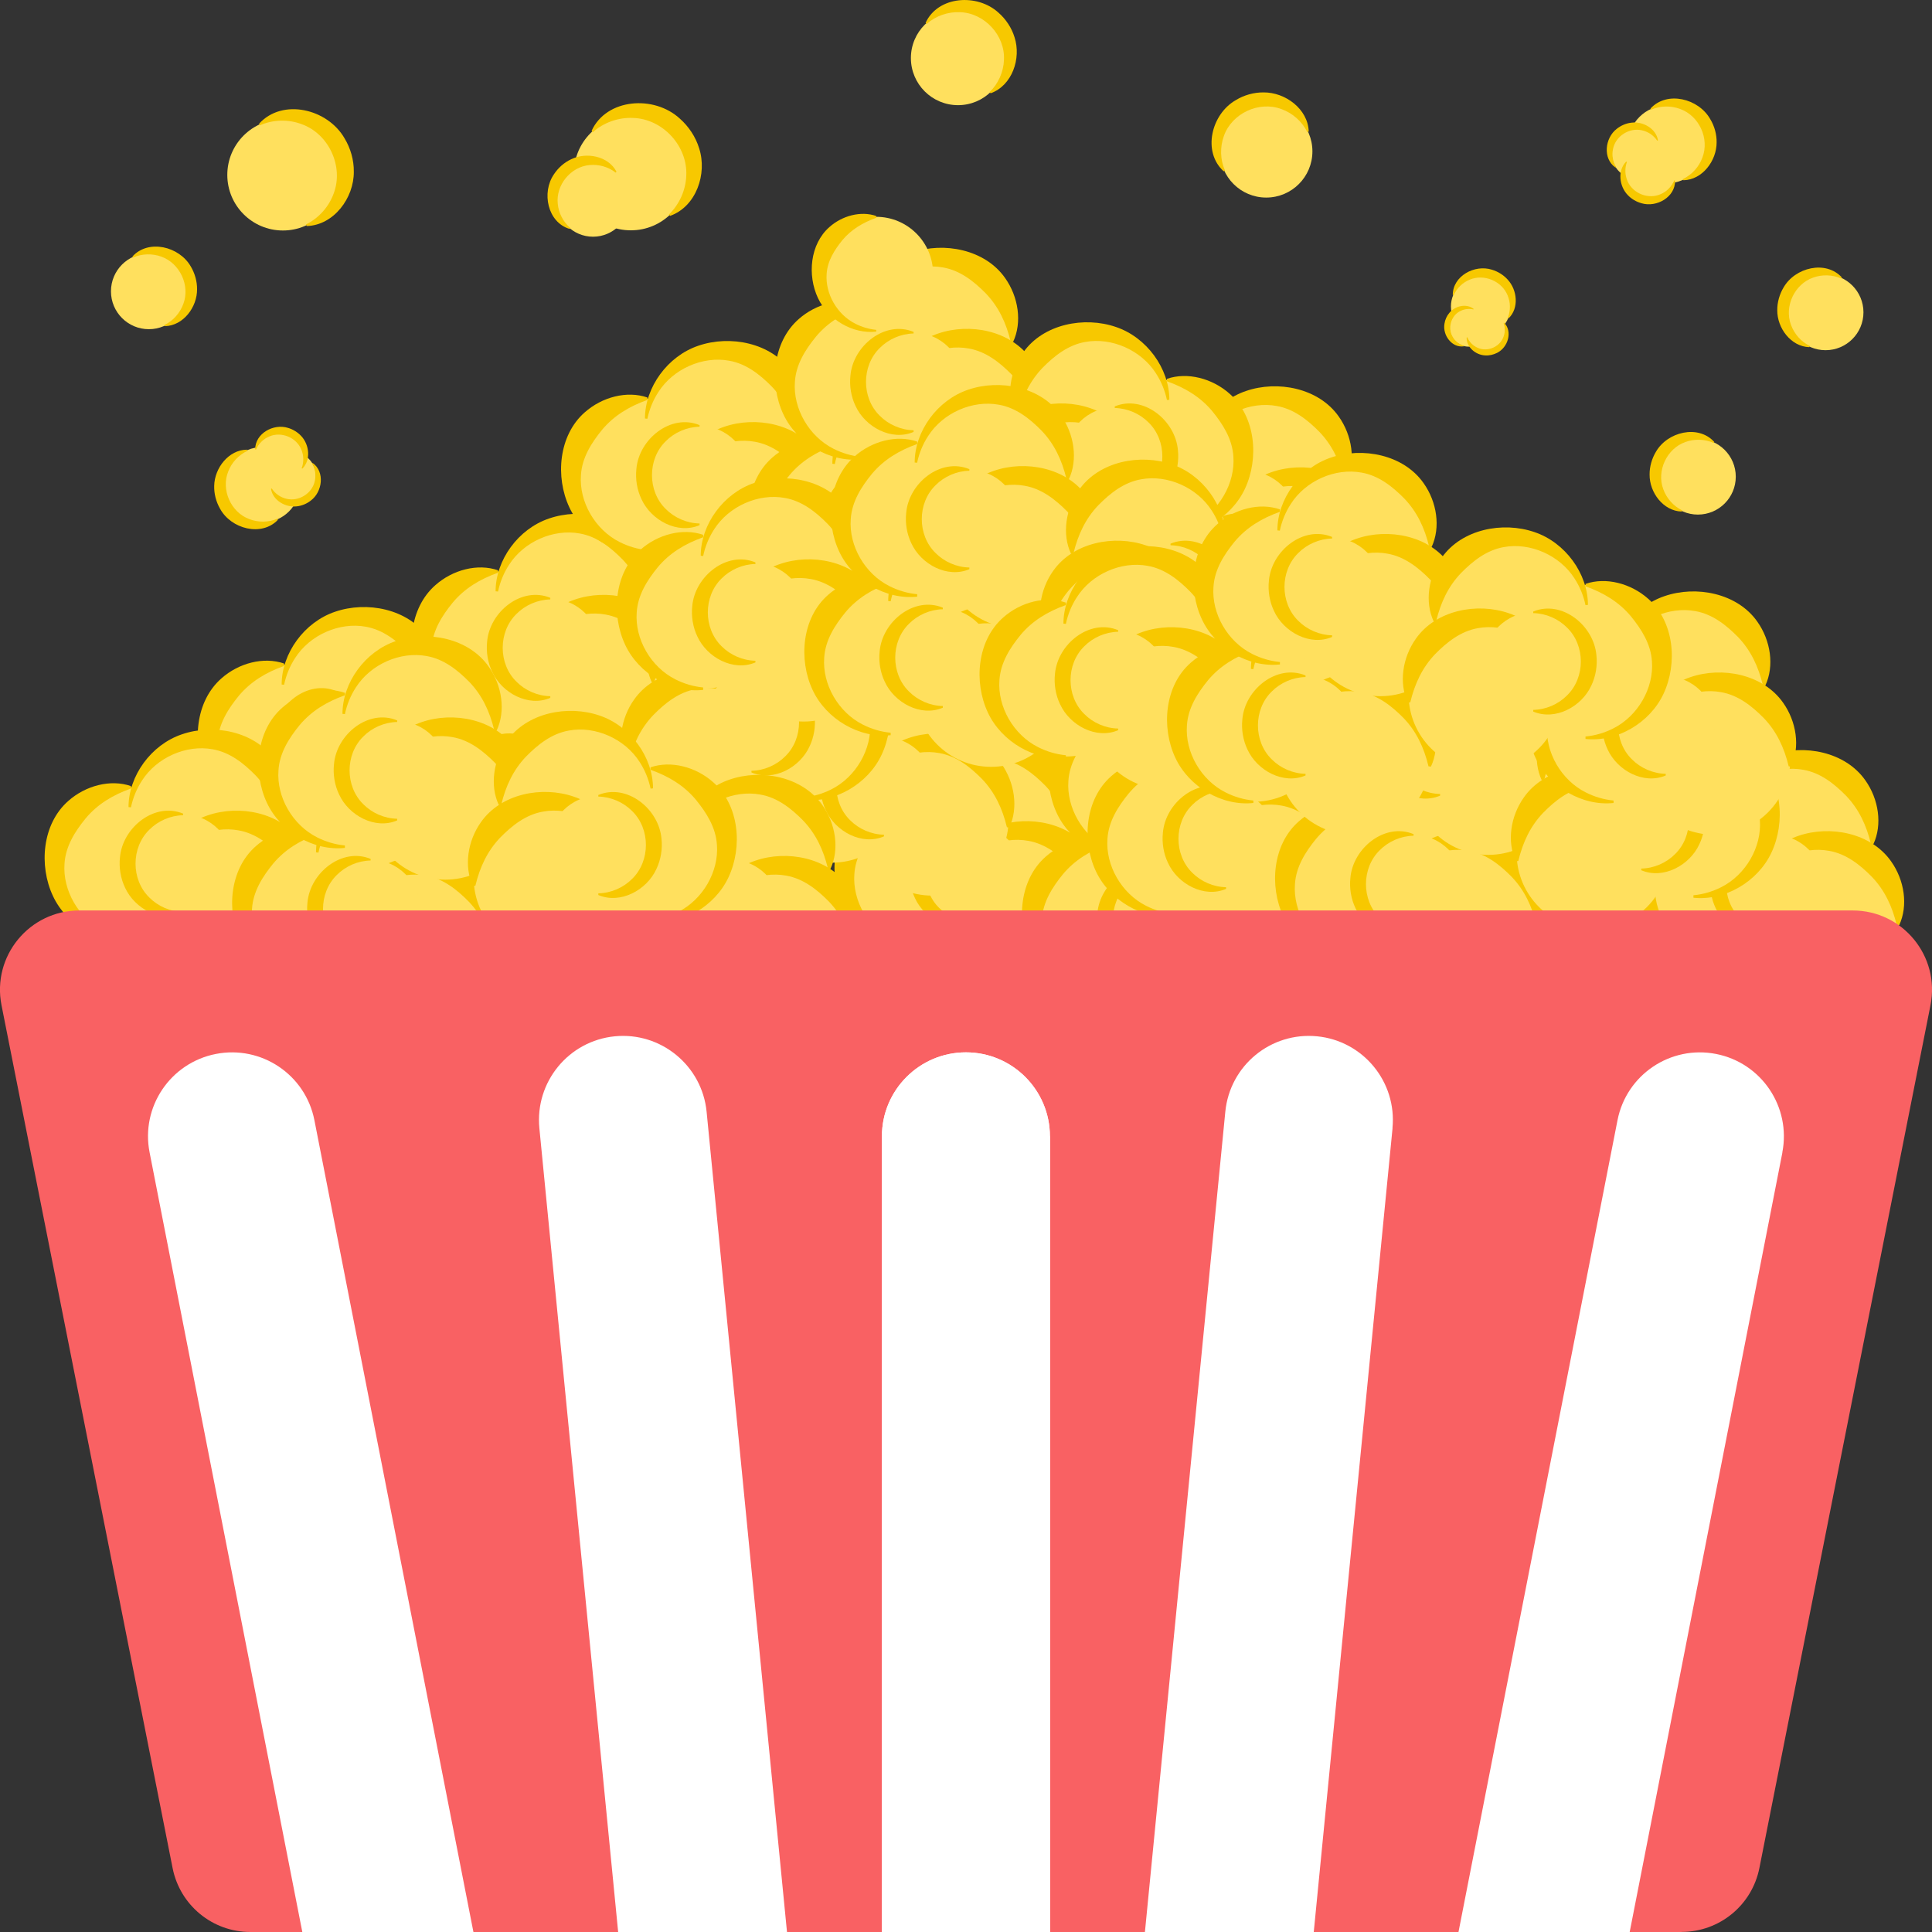 <?xml version="1.0" encoding="UTF-8"?><svg id="Camada_1" xmlns="http://www.w3.org/2000/svg" viewBox="0 0 230 230"><rect x="0" y="0" width="230" height="230" fill="#333333" stroke="none"/><defs><style>.cls-1{fill:#f96163;}.cls-2{fill:#f7c800;}.cls-3{fill:#ffe05e;}.cls-4{fill:#fff;}</style></defs><g><g><g><circle class="cls-3" cx="109.63" cy="104.05" r="9.09"/><path class="cls-2" d="M109.63,113.29c-3.72,.41-7.68-1.9-9.3-5.38-1.69-3.61-1.29-8.57,1.83-11.31,2.06-1.83,5.03-2.61,7.46-1.77v.29c-2.17,.77-3.98,1.87-5.39,3.55-1.27,1.56-2.39,3.31-2.52,5.39-.24,3.18,1.68,6.51,4.61,7.98,1.01,.51,2.13,.85,3.3,.96v.29h0Z"/></g><g><circle class="cls-3" cx="118.51" cy="98.32" r="9.09"/><path class="cls-2" d="M109.33,97.33c0-3.74,2.71-7.44,6.35-8.67,3.77-1.3,8.66-.37,11.05,3.03,1.6,2.25,2.05,5.28,.96,7.61l-.29-.03c-.54-2.24-1.44-4.15-2.96-5.74-1.41-1.43-3.04-2.73-5.09-3.09-3.14-.58-6.66,.97-8.42,3.73-.62,.95-1.07,2.03-1.31,3.18l-.29-.03h0Z"/></g><g><circle class="cls-3" cx="121.58" cy="107.97" r="9.09"/><path class="cls-2" d="M112.4,106.99c0-3.74,2.71-7.44,6.35-8.67,3.77-1.3,8.66-.37,11.05,3.03,1.6,2.25,2.05,5.28,.96,7.61l-.29-.03c-.54-2.24-1.44-4.15-2.96-5.74-1.41-1.43-3.04-2.73-5.09-3.09-3.14-.58-6.66,.97-8.42,3.73-.62,.95-1.07,2.03-1.31,3.18l-.29-.03h0Z"/></g><g><circle class="cls-3" cx="115.84" cy="104.07" r="5.86"/><path class="cls-2" d="M115.84,110.02c-2.62,1.12-5.76-.58-6.91-3.09-.53-1.1-.74-2.39-.61-3.6,.3-3.57,4.12-6.63,7.52-5.22,0,0,0,.19,0,.19-1.51,.03-2.98,.67-4.03,1.73-2.18,2.13-2.18,5.93,0,8.06,1.05,1.06,2.52,1.7,4.03,1.73v.19h0Z"/></g></g><g><g><circle class="cls-3" cx="131.95" cy="109.44" r="9.09"/><path class="cls-2" d="M131.95,118.68c-3.72,.41-7.68-1.9-9.3-5.38-1.69-3.61-1.29-8.57,1.83-11.31,2.06-1.83,5.03-2.61,7.46-1.77v.29c-2.17,.77-3.98,1.87-5.39,3.55-1.27,1.56-2.39,3.31-2.52,5.39-.24,3.18,1.68,6.51,4.61,7.98,1.01,.51,2.13,.85,3.3,.96v.29h0Z"/></g><g><circle class="cls-3" cx="140.83" cy="103.71" r="9.09"/><path class="cls-2" d="M131.65,102.72c0-3.74,2.71-7.44,6.35-8.67,3.77-1.3,8.66-.37,11.05,3.03,1.6,2.25,2.05,5.28,.96,7.61l-.29-.03c-.54-2.24-1.44-4.15-2.96-5.74-1.41-1.43-3.04-2.73-5.09-3.09-3.14-.58-6.66,.97-8.42,3.73-.62,.95-1.07,2.03-1.31,3.18l-.29-.03h0Z"/></g><g><circle class="cls-3" cx="143.9" cy="113.36" r="9.09"/><path class="cls-2" d="M134.72,112.38c0-3.74,2.71-7.44,6.35-8.67,3.77-1.3,8.66-.37,11.05,3.03,1.6,2.25,2.05,5.28,.96,7.61l-.29-.03c-.54-2.24-1.44-4.15-2.96-5.74-1.41-1.43-3.04-2.73-5.09-3.09-3.14-.58-6.66,.97-8.42,3.73-.62,.95-1.07,2.03-1.31,3.18l-.29-.03h0Z"/></g><g><circle class="cls-3" cx="138.16" cy="109.46" r="5.86"/><path class="cls-2" d="M138.16,115.41c-2.62,1.12-5.76-.58-6.91-3.09-.53-1.1-.74-2.39-.61-3.6,.3-3.57,4.12-6.63,7.52-5.22,0,0,0,.19,0,.19-1.51,.03-2.98,.67-4.03,1.73-2.18,2.13-2.18,5.93,0,8.06,1.05,1.06,2.52,1.7,4.03,1.73v.19h0Z"/></g></g><g><g><circle class="cls-3" cx="174.83" cy="109.44" r="9.09"/><path class="cls-2" d="M174.83,118.68c-3.72,.41-7.68-1.9-9.3-5.38-1.69-3.61-1.29-8.57,1.83-11.31,2.06-1.83,5.03-2.61,7.46-1.77v.29c-2.17,.77-3.98,1.87-5.39,3.55-1.27,1.56-2.39,3.31-2.52,5.39-.24,3.18,1.68,6.51,4.61,7.98,1.01,.51,2.13,.85,3.3,.96v.29h0Z"/></g><g><circle class="cls-3" cx="183.71" cy="103.71" r="9.09"/><path class="cls-2" d="M174.53,102.72c0-3.74,2.71-7.44,6.35-8.67,3.77-1.3,8.66-.37,11.05,3.03,1.6,2.25,2.05,5.28,.96,7.61l-.29-.03c-.54-2.24-1.44-4.15-2.96-5.74-1.41-1.43-3.04-2.73-5.09-3.09-3.14-.58-6.66,.97-8.42,3.73-.62,.95-1.07,2.03-1.31,3.18l-.29-.03h0Z"/></g><g><circle class="cls-3" cx="186.78" cy="113.36" r="9.09"/><path class="cls-2" d="M177.6,112.38c0-3.74,2.71-7.44,6.35-8.67,3.77-1.3,8.66-.37,11.05,3.03,1.6,2.25,2.05,5.28,.96,7.61l-.29-.03c-.54-2.24-1.44-4.15-2.96-5.74-1.41-1.43-3.04-2.73-5.09-3.09-3.14-.58-6.66,.97-8.42,3.73-.62,.95-1.07,2.03-1.31,3.18l-.29-.03h0Z"/></g><g><circle class="cls-3" cx="181.03" cy="109.46" r="5.86"/><path class="cls-2" d="M181.03,115.41c-2.62,1.12-5.76-.58-6.91-3.09-.53-1.1-.74-2.39-.61-3.6,.3-3.57,4.12-6.63,7.52-5.22,0,0,0,.19,0,.19-1.51,.03-2.98,.67-4.03,1.73-2.18,2.13-2.18,5.93,0,8.06,1.05,1.06,2.52,1.7,4.03,1.73v.19h0Z"/></g></g><g><g><circle class="cls-3" cx="135.11" cy="92.95" r="9.09"/><path class="cls-2" d="M135.11,102.19c-3.72,.41-7.68-1.9-9.3-5.38-1.69-3.61-1.29-8.57,1.83-11.31,2.06-1.83,5.03-2.61,7.46-1.77v.29c-2.17,.77-3.98,1.87-5.39,3.55-1.27,1.56-2.39,3.31-2.52,5.39-.24,3.18,1.68,6.51,4.61,7.98,1.01,.51,2.13,.85,3.3,.96v.29h0Z"/></g><g><circle class="cls-3" cx="143.98" cy="87.22" r="9.09"/><path class="cls-2" d="M134.81,86.23c0-3.74,2.71-7.44,6.35-8.67,3.77-1.3,8.66-.37,11.05,3.03,1.6,2.25,2.05,5.28,.96,7.61l-.29-.03c-.54-2.24-1.44-4.15-2.96-5.74-1.41-1.43-3.04-2.73-5.09-3.09-3.14-.58-6.66,.97-8.42,3.73-.62,.95-1.07,2.03-1.31,3.18l-.29-.03h0Z"/></g><g><circle class="cls-3" cx="147.06" cy="96.87" r="9.09"/><path class="cls-2" d="M137.88,95.89c0-3.74,2.71-7.44,6.35-8.67,3.77-1.3,8.66-.37,11.05,3.03,1.6,2.25,2.05,5.28,.96,7.61l-.29-.03c-.54-2.24-1.44-4.15-2.96-5.74-1.41-1.43-3.04-2.73-5.09-3.09-3.14-.58-6.66,.97-8.42,3.73-.62,.95-1.07,2.03-1.31,3.18l-.29-.03h0Z"/></g><g><circle class="cls-3" cx="141.31" cy="92.97" r="5.86"/><path class="cls-2" d="M141.31,98.92c-2.62,1.12-5.76-.58-6.91-3.09-.53-1.1-.74-2.39-.61-3.6,.3-3.57,4.12-6.63,7.52-5.22,0,0,0,.19,0,.19-1.51,.03-2.98,.67-4.03,1.73-2.18,2.13-2.18,5.93,0,8.06,1.05,1.06,2.52,1.7,4.03,1.73v.19h0Z"/></g></g><g><g><circle class="cls-3" cx="171.47" cy="101.83" r="9.09"/><path class="cls-2" d="M171.47,111.06c3.72,.41,7.68-1.9,9.3-5.38,1.69-3.61,1.29-8.57-1.83-11.31-2.06-1.83-5.03-2.61-7.46-1.77v.29c2.17,.77,3.98,1.87,5.39,3.55,1.27,1.56,2.39,3.31,2.52,5.39,.24,3.18-1.68,6.51-4.61,7.98-1.01,.51-2.13,.85-3.3,.96v.29h0Z"/></g><g><circle class="cls-3" cx="162.59" cy="96.1" r="9.09"/><path class="cls-2" d="M171.77,95.11c0-3.74-2.71-7.44-6.35-8.67-3.77-1.3-8.66-.37-11.05,3.03-1.6,2.25-2.05,5.28-.96,7.61l.29-.03c.54-2.24,1.44-4.15,2.96-5.74,1.41-1.43,3.04-2.73,5.09-3.09,3.14-.58,6.66,.97,8.42,3.73,.62,.95,1.07,2.03,1.31,3.18l.29-.03h0Z"/></g><g><circle class="cls-3" cx="159.52" cy="105.75" r="9.09"/><path class="cls-2" d="M168.7,104.76c0-3.74-2.71-7.44-6.35-8.67-3.77-1.3-8.66-.37-11.05,3.03-1.6,2.25-2.05,5.28-.96,7.61l.29-.03c.54-2.24,1.44-4.15,2.96-5.74,1.41-1.43,3.04-2.73,5.09-3.09,3.14-.58,6.66,.97,8.42,3.73,.62,.95,1.07,2.03,1.31,3.18l.29-.03h0Z"/></g><g><circle class="cls-3" cx="165.26" cy="101.84" r="5.86"/><path class="cls-2" d="M165.26,107.79c2.62,1.12,5.76-.58,6.91-3.09,.53-1.1,.74-2.39,.61-3.6-.3-3.57-4.12-6.63-7.52-5.22,0,0,0,.19,0,.19,1.51,.03,2.98,.67,4.03,1.73,2.18,2.13,2.18,5.93,0,8.06-1.05,1.06-2.52,1.7-4.03,1.73v.19h0Z"/></g></g></g><g><g><g><circle class="cls-3" cx="33.83" cy="88.22" r="9.09"/><path class="cls-2" d="M33.83,97.45c-3.72,.41-7.68-1.9-9.3-5.38-1.69-3.61-1.29-8.57,1.83-11.31,2.06-1.83,5.03-2.61,7.46-1.77v.29c-2.17,.77-3.98,1.87-5.39,3.55-1.27,1.56-2.39,3.31-2.52,5.39-.24,3.18,1.68,6.51,4.61,7.98,1.01,.51,2.13,.85,3.3,.96v.29h0Z"/></g><g><circle class="cls-3" cx="42.71" cy="82.48" r="9.09"/><path class="cls-2" d="M33.53,81.5c0-3.74,2.71-7.44,6.35-8.67,3.77-1.3,8.66-.37,11.05,3.03,1.6,2.25,2.05,5.28,.96,7.61l-.29-.03c-.54-2.24-1.44-4.15-2.96-5.74-1.41-1.43-3.04-2.73-5.09-3.09-3.14-.58-6.66,.97-8.42,3.73-.62,.95-1.07,2.03-1.31,3.18l-.29-.03h0Z"/></g><g><circle class="cls-3" cx="45.78" cy="92.14" r="9.09"/><path class="cls-2" d="M36.6,91.15c0-3.74,2.71-7.44,6.35-8.67,3.77-1.3,8.66-.37,11.05,3.03,1.6,2.25,2.05,5.28,.96,7.61l-.29-.03c-.54-2.24-1.44-4.15-2.96-5.74-1.41-1.43-3.04-2.73-5.09-3.09-3.14-.58-6.66,.97-8.42,3.73-.62,.95-1.07,2.03-1.31,3.18l-.29-.03h0Z"/></g><g><circle class="cls-3" cx="40.03" cy="88.23" r="5.86"/><path class="cls-2" d="M40.03,94.18c-2.62,1.12-5.76-.58-6.91-3.09-.53-1.1-.74-2.39-.61-3.6,.3-3.57,4.12-6.63,7.52-5.22,0,0,0,.19,0,.19-1.51,.03-2.98,.67-4.03,1.73-2.18,2.13-2.18,5.93,0,8.06,1.05,1.06,2.52,1.7,4.03,1.73v.19h0Z"/></g></g><g><g><circle class="cls-3" cx="56.15" cy="93.61" r="9.09"/><path class="cls-2" d="M56.15,102.84c-3.72,.41-7.68-1.9-9.3-5.38-1.69-3.61-1.29-8.57,1.83-11.31,2.06-1.83,5.03-2.61,7.46-1.77v.29c-2.17,.77-3.98,1.87-5.39,3.55-1.27,1.56-2.39,3.31-2.52,5.39-.24,3.18,1.68,6.51,4.61,7.98,1.01,.51,2.13,.85,3.3,.96v.29h0Z"/></g><g><circle class="cls-3" cx="65.02" cy="87.87" r="9.09"/><path class="cls-2" d="M55.84,86.89c0-3.74,2.71-7.44,6.35-8.67,3.77-1.3,8.66-.37,11.05,3.03,1.6,2.25,2.05,5.28,.96,7.61l-.29-.03c-.54-2.24-1.44-4.15-2.96-5.74-1.41-1.43-3.04-2.73-5.09-3.09-3.14-.58-6.66,.97-8.42,3.73-.62,.95-1.07,2.03-1.31,3.18l-.29-.03h0Z"/></g><g><circle class="cls-3" cx="68.1" cy="97.53" r="9.09"/><path class="cls-2" d="M58.92,96.54c0-3.74,2.71-7.44,6.35-8.67,3.77-1.3,8.66-.37,11.05,3.03,1.6,2.25,2.05,5.28,.96,7.61l-.29-.03c-.54-2.24-1.44-4.15-2.96-5.74-1.41-1.43-3.04-2.73-5.09-3.09-3.14-.58-6.66,.97-8.42,3.73-.62,.95-1.07,2.03-1.31,3.18l-.29-.03h0Z"/></g><g><circle class="cls-3" cx="62.35" cy="93.62" r="5.86"/><path class="cls-2" d="M62.35,99.57c-2.62,1.12-5.76-.58-6.91-3.09-.53-1.1-.74-2.39-.61-3.6,.3-3.57,4.12-6.63,7.52-5.22,0,0,0,.19,0,.19-1.51,.03-2.98,.67-4.03,1.73-2.18,2.13-2.18,5.93,0,8.06,1.05,1.06,2.52,1.7,4.03,1.73v.19h0Z"/></g></g><g><g><circle class="cls-3" cx="99.02" cy="93.61" r="9.09"/><path class="cls-2" d="M99.02,102.84c-3.72,.41-7.68-1.9-9.3-5.38-1.69-3.61-1.29-8.57,1.83-11.31,2.06-1.83,5.03-2.61,7.46-1.77v.29c-2.17,.77-3.98,1.87-5.39,3.55-1.27,1.56-2.39,3.31-2.52,5.39-.24,3.18,1.68,6.51,4.61,7.98,1.01,.51,2.13,.85,3.3,.96v.29h0Z"/></g><g><circle class="cls-3" cx="107.9" cy="87.87" r="9.09"/><path class="cls-2" d="M98.72,86.89c0-3.74,2.71-7.44,6.35-8.67,3.77-1.3,8.66-.37,11.05,3.03,1.6,2.25,2.05,5.28,.96,7.61l-.29-.03c-.54-2.24-1.44-4.15-2.96-5.74-1.41-1.43-3.04-2.73-5.09-3.09-3.14-.58-6.66,.97-8.42,3.73-.62,.95-1.07,2.03-1.31,3.18l-.29-.03h0Z"/></g><g><circle class="cls-3" cx="110.98" cy="97.53" r="9.09"/><path class="cls-2" d="M101.8,96.54c0-3.74,2.71-7.44,6.35-8.67,3.77-1.3,8.66-.37,11.05,3.03,1.6,2.25,2.05,5.28,.96,7.61l-.29-.03c-.54-2.24-1.44-4.15-2.96-5.74-1.41-1.43-3.04-2.73-5.09-3.09-3.14-.58-6.66,.97-8.42,3.73-.62,.95-1.07,2.03-1.31,3.18l-.29-.03h0Z"/></g><g><circle class="cls-3" cx="105.23" cy="93.62" r="5.86"/><path class="cls-2" d="M105.23,99.57c-2.62,1.12-5.76-.58-6.91-3.09-.53-1.1-.74-2.39-.61-3.6,.3-3.57,4.12-6.63,7.52-5.22,0,0,0,.19,0,.19-1.51,.03-2.98,.67-4.03,1.73-2.18,2.13-2.18,5.93,0,8.06,1.05,1.06,2.52,1.7,4.03,1.73v.19h0Z"/></g></g><g><g><circle class="cls-3" cx="59.3" cy="77.12" r="9.09"/><path class="cls-2" d="M59.3,86.35c-3.72,.41-7.68-1.9-9.3-5.38-1.69-3.61-1.29-8.57,1.83-11.31,2.06-1.83,5.03-2.61,7.46-1.77v.29c-2.17,.77-3.98,1.87-5.39,3.55-1.27,1.56-2.39,3.31-2.52,5.39-.24,3.18,1.68,6.51,4.61,7.98,1.01,.51,2.13,.85,3.3,.96v.29h0Z"/></g><g><circle class="cls-3" cx="68.18" cy="71.38" r="9.09"/><path class="cls-2" d="M59,70.4c0-3.74,2.71-7.44,6.35-8.67,3.77-1.3,8.66-.37,11.05,3.03,1.6,2.25,2.05,5.28,.96,7.61l-.29-.03c-.54-2.24-1.44-4.15-2.96-5.74-1.41-1.43-3.04-2.73-5.09-3.09-3.14-.58-6.66,.97-8.42,3.73-.62,.95-1.07,2.03-1.31,3.18l-.29-.03h0Z"/></g><g><circle class="cls-3" cx="71.25" cy="81.04" r="9.09"/><path class="cls-2" d="M62.07,80.05c0-3.74,2.71-7.44,6.35-8.67,3.77-1.3,8.66-.37,11.05,3.03,1.6,2.25,2.05,5.28,.96,7.61l-.29-.03c-.54-2.24-1.44-4.15-2.96-5.74-1.41-1.43-3.04-2.73-5.09-3.09-3.14-.58-6.66,.97-8.42,3.73-.62,.95-1.07,2.03-1.31,3.18l-.29-.03h0Z"/></g><g><circle class="cls-3" cx="65.51" cy="77.13" r="5.86"/><path class="cls-2" d="M65.51,83.08c-2.62,1.12-5.76-.58-6.91-3.09-.53-1.1-.74-2.39-.61-3.6,.3-3.57,4.12-6.63,7.52-5.22,0,0,0,.19,0,.19-1.51,.03-2.98,.67-4.03,1.73-2.18,2.13-2.18,5.93,0,8.06,1.05,1.06,2.52,1.7,4.03,1.73v.19h0Z"/></g></g><g><g><circle class="cls-3" cx="95.66" cy="85.99" r="9.09"/><path class="cls-2" d="M95.66,95.22c3.72,.41,7.68-1.9,9.3-5.38,1.69-3.61,1.29-8.57-1.83-11.31-2.06-1.83-5.03-2.61-7.46-1.77v.29c2.17,.77,3.98,1.87,5.39,3.55,1.27,1.56,2.39,3.31,2.52,5.39,.24,3.18-1.68,6.51-4.61,7.98-1.01,.51-2.13,.85-3.3,.96v.29h0Z"/></g><g><circle class="cls-3" cx="86.78" cy="80.26" r="9.09"/><path class="cls-2" d="M95.96,79.27c0-3.74-2.71-7.44-6.35-8.67-3.77-1.3-8.66-.37-11.05,3.03-1.6,2.25-2.05,5.28-.96,7.61l.29-.03c.54-2.24,1.44-4.15,2.96-5.74,1.41-1.43,3.04-2.73,5.09-3.09,3.14-.58,6.66,.97,8.42,3.73,.62,.95,1.07,2.03,1.31,3.18l.29-.03h0Z"/></g><g><circle class="cls-3" cx="83.71" cy="89.91" r="9.09"/><path class="cls-2" d="M92.89,88.92c0-3.74-2.71-7.44-6.35-8.67-3.77-1.3-8.66-.37-11.05,3.03-1.6,2.25-2.05,5.28-.96,7.61l.29-.03c.54-2.24,1.44-4.15,2.96-5.74,1.41-1.43,3.04-2.73,5.09-3.09,3.14-.58,6.66,.97,8.42,3.73,.62,.95,1.07,2.03,1.31,3.18l.29-.03h0Z"/></g><g><circle class="cls-3" cx="89.46" cy="86" r="5.86"/><path class="cls-2" d="M89.46,91.96c2.62,1.12,5.76-.58,6.91-3.09,.53-1.1,.74-2.39,.61-3.6-.3-3.57-4.12-6.63-7.52-5.22,0,0,0,.19,0,.19,1.51,.03,2.98,.67,4.03,1.73,2.18,2.13,2.18,5.93,0,8.06-1.05,1.06-2.52,1.7-4.03,1.73v.19h0Z"/></g></g></g><g><g><g><circle class="cls-3" cx="15.6" cy="102.81" r="9.09"/><path class="cls-2" d="M15.6,112.04c-3.72,.41-7.68-1.9-9.3-5.38-1.69-3.61-1.29-8.57,1.83-11.31,2.06-1.83,5.03-2.61,7.46-1.77v.29c-2.17,.77-3.98,1.87-5.39,3.55-1.27,1.56-2.39,3.31-2.52,5.39-.24,3.18,1.68,6.51,4.61,7.98,1.01,.51,2.13,.85,3.3,.96v.29h0Z"/></g><g><circle class="cls-3" cx="24.48" cy="97.07" r="9.09"/><path class="cls-2" d="M15.3,96.09c0-3.74,2.71-7.44,6.35-8.67,3.77-1.3,8.66-.37,11.05,3.03,1.6,2.25,2.05,5.28,.96,7.61l-.29-.03c-.54-2.24-1.44-4.15-2.96-5.74-1.41-1.43-3.04-2.73-5.09-3.09-3.14-.58-6.66,.97-8.42,3.73-.62,.95-1.07,2.03-1.31,3.18l-.29-.03h0Z"/></g><g><circle class="cls-3" cx="27.55" cy="106.73" r="9.09"/><path class="cls-2" d="M18.37,105.74c0-3.74,2.71-7.44,6.35-8.67,3.77-1.3,8.66-.37,11.05,3.03,1.6,2.25,2.05,5.28,.96,7.61l-.29-.03c-.54-2.24-1.44-4.15-2.96-5.74-1.41-1.43-3.04-2.73-5.09-3.09-3.14-.58-6.66,.97-8.42,3.73-.62,.95-1.07,2.03-1.31,3.18l-.29-.03h0Z"/></g><g><circle class="cls-3" cx="21.8" cy="102.82" r="5.86"/><path class="cls-2" d="M21.8,108.77c-2.62,1.12-5.76-.58-6.91-3.09-.53-1.1-.74-2.39-.61-3.6,.3-3.57,4.12-6.63,7.52-5.22,0,0,0,.19,0,.19-1.51,.03-2.98,.67-4.03,1.73-2.18,2.13-2.18,5.93,0,8.06,1.05,1.06,2.52,1.7,4.03,1.73v.19h0Z"/></g></g><g><g><circle class="cls-3" cx="37.92" cy="108.2" r="9.09"/><path class="cls-2" d="M37.92,117.43c-3.72,.41-7.68-1.9-9.3-5.38-1.69-3.61-1.29-8.57,1.83-11.31,2.06-1.83,5.03-2.61,7.46-1.77v.29c-2.17,.77-3.98,1.87-5.39,3.55-1.27,1.56-2.39,3.31-2.52,5.39-.24,3.18,1.68,6.51,4.61,7.98,1.01,.51,2.13,.85,3.3,.96v.29h0Z"/></g><g><circle class="cls-3" cx="46.8" cy="102.46" r="9.09"/><path class="cls-2" d="M37.62,101.48c0-3.74,2.71-7.44,6.35-8.67,3.77-1.3,8.66-.37,11.05,3.03,1.6,2.25,2.05,5.28,.96,7.61l-.29-.03c-.54-2.24-1.44-4.15-2.96-5.74-1.41-1.43-3.04-2.73-5.09-3.09-3.14-.58-6.66,.97-8.42,3.73-.62,.95-1.07,2.03-1.31,3.18l-.29-.03h0Z"/></g><g><circle class="cls-3" cx="49.87" cy="112.12" r="9.09"/><path class="cls-2" d="M40.69,111.13c0-3.74,2.71-7.44,6.35-8.67,3.77-1.3,8.66-.37,11.05,3.03,1.6,2.25,2.05,5.28,.96,7.61l-.29-.03c-.54-2.24-1.44-4.15-2.96-5.74-1.41-1.43-3.04-2.73-5.09-3.09-3.14-.58-6.66,.97-8.42,3.73-.62,.95-1.07,2.03-1.31,3.18l-.29-.03h0Z"/></g><g><circle class="cls-3" cx="44.12" cy="108.21" r="5.86"/><path class="cls-2" d="M44.12,114.16c-2.62,1.12-5.76-.58-6.91-3.09-.53-1.1-.74-2.39-.61-3.6,.3-3.57,4.12-6.63,7.52-5.22,0,0,0,.19,0,.19-1.51,.03-2.98,.67-4.03,1.73-2.18,2.13-2.18,5.93,0,8.06,1.05,1.06,2.52,1.7,4.03,1.73v.19h0Z"/></g></g><g><g><circle class="cls-3" cx="80.8" cy="108.2" r="9.09"/><path class="cls-2" d="M80.8,117.43c-3.72,.41-7.68-1.9-9.3-5.38-1.69-3.61-1.29-8.57,1.83-11.31,2.06-1.83,5.03-2.61,7.46-1.77v.29c-2.17,.77-3.98,1.87-5.39,3.55-1.27,1.56-2.39,3.31-2.52,5.39-.24,3.18,1.68,6.51,4.61,7.98,1.01,.51,2.13,.85,3.3,.96v.29h0Z"/></g><g><circle class="cls-3" cx="89.68" cy="102.46" r="9.09"/><path class="cls-2" d="M80.5,101.48c0-3.74,2.71-7.44,6.35-8.67,3.77-1.3,8.66-.37,11.05,3.03,1.6,2.25,2.05,5.28,.96,7.61l-.29-.03c-.54-2.24-1.44-4.15-2.96-5.74-1.41-1.43-3.04-2.73-5.09-3.09-3.14-.58-6.66,.97-8.42,3.73-.62,.95-1.07,2.03-1.31,3.18l-.29-.03h0Z"/></g><g><circle class="cls-3" cx="92.75" cy="112.12" r="9.09"/><path class="cls-2" d="M83.57,111.13c0-3.74,2.71-7.44,6.35-8.67,3.77-1.3,8.66-.37,11.05,3.03,1.6,2.25,2.05,5.28,.96,7.61l-.29-.03c-.54-2.24-1.44-4.15-2.96-5.74-1.41-1.43-3.04-2.73-5.09-3.09-3.14-.58-6.66,.97-8.42,3.73-.62,.95-1.07,2.03-1.31,3.18l-.29-.03h0Z"/></g><g><circle class="cls-3" cx="87" cy="108.21" r="5.86"/><path class="cls-2" d="M87,114.16c-2.62,1.12-5.76-.58-6.91-3.09-.53-1.1-.74-2.39-.61-3.6,.3-3.57,4.12-6.63,7.52-5.22,0,0,0,.19,0,.19-1.51,.03-2.98,.67-4.03,1.73-2.18,2.13-2.18,5.93,0,8.06,1.05,1.06,2.52,1.7,4.03,1.73v.19h0Z"/></g></g><g><g><circle class="cls-3" cx="41.07" cy="91.71" r="9.09"/><path class="cls-2" d="M41.07,100.94c-3.72,.41-7.68-1.9-9.3-5.38-1.69-3.61-1.29-8.57,1.83-11.31,2.06-1.83,5.03-2.61,7.46-1.77v.29c-2.17,.77-3.98,1.87-5.39,3.55-1.27,1.56-2.39,3.31-2.52,5.39-.24,3.18,1.68,6.51,4.61,7.98,1.01,.51,2.13,.85,3.3,.96v.29h0Z"/></g><g><circle class="cls-3" cx="49.95" cy="85.97" r="9.09"/><path class="cls-2" d="M40.77,84.99c0-3.74,2.71-7.44,6.35-8.67,3.77-1.3,8.66-.37,11.05,3.03,1.6,2.25,2.05,5.28,.96,7.61l-.29-.03c-.54-2.24-1.44-4.15-2.96-5.74-1.41-1.43-3.04-2.73-5.09-3.09-3.14-.58-6.66,.97-8.42,3.73-.62,.95-1.07,2.03-1.31,3.18l-.29-.03h0Z"/></g><g><circle class="cls-3" cx="53.02" cy="95.63" r="9.09"/><path class="cls-2" d="M43.84,94.64c0-3.74,2.71-7.44,6.35-8.67,3.77-1.3,8.66-.37,11.05,3.03,1.6,2.25,2.05,5.28,.96,7.61l-.29-.03c-.54-2.24-1.44-4.15-2.96-5.74-1.41-1.43-3.04-2.73-5.09-3.09-3.14-.58-6.66,.97-8.42,3.73-.62,.95-1.07,2.03-1.31,3.18l-.29-.03h0Z"/></g><g><circle class="cls-3" cx="47.28" cy="91.72" r="5.86"/><path class="cls-2" d="M47.28,97.67c-2.62,1.12-5.76-.58-6.91-3.09-.53-1.1-.74-2.39-.61-3.6,.3-3.57,4.12-6.63,7.52-5.22,0,0,0,.19,0,.19-1.51,.03-2.98,.67-4.03,1.73-2.18,2.13-2.18,5.93,0,8.06,1.05,1.06,2.52,1.7,4.03,1.73v.19h0Z"/></g></g><g><g><circle class="cls-3" cx="77.43" cy="100.58" r="9.09"/><path class="cls-2" d="M77.43,109.81c3.72,.41,7.68-1.9,9.3-5.38,1.69-3.61,1.29-8.57-1.83-11.31-2.06-1.83-5.03-2.61-7.46-1.77v.29c2.17,.77,3.98,1.87,5.39,3.55,1.27,1.56,2.39,3.31,2.52,5.39,.24,3.18-1.68,6.51-4.61,7.98-1.01,.51-2.13,.85-3.3,.96v.29h0Z"/></g><g><circle class="cls-3" cx="68.56" cy="94.85" r="9.09"/><path class="cls-2" d="M77.74,93.86c0-3.74-2.71-7.44-6.35-8.67-3.77-1.3-8.66-.37-11.05,3.03-1.6,2.25-2.05,5.28-.96,7.61l.29-.03c.54-2.24,1.44-4.15,2.96-5.74,1.41-1.43,3.04-2.73,5.09-3.09,3.14-.58,6.66,.97,8.42,3.73,.62,.95,1.07,2.03,1.31,3.18l.29-.03h0Z"/></g><g><circle class="cls-3" cx="65.48" cy="104.5" r="9.09"/><path class="cls-2" d="M74.66,103.51c0-3.74-2.71-7.44-6.35-8.67-3.77-1.3-8.66-.37-11.05,3.03-1.6,2.25-2.05,5.28-.96,7.61l.29-.03c.54-2.24,1.44-4.15,2.96-5.74,1.41-1.43,3.04-2.73,5.09-3.09,3.14-.58,6.66,.97,8.42,3.73,.62,.95,1.07,2.03,1.31,3.18l.29-.03h0Z"/></g><g><circle class="cls-3" cx="71.23" cy="100.59" r="5.86"/><path class="cls-2" d="M71.23,106.55c2.62,1.12,5.76-.58,6.91-3.09,.53-1.1,.74-2.39,.61-3.6-.3-3.57-4.12-6.63-7.52-5.22,0,0,0,.19,0,.19,1.51,.03,2.98,.67,4.03,1.73,2.18,2.13,2.18,5.93,0,8.06-1.05,1.06-2.52,1.7-4.03,1.73v.19h0Z"/></g></g></g><g><g><g><circle class="cls-3" cx="77.08" cy="56.55" r="9.09"/><path class="cls-2" d="M77.08,65.78c-3.72,.41-7.68-1.9-9.3-5.38-1.69-3.61-1.29-8.57,1.83-11.31,2.06-1.83,5.03-2.61,7.46-1.77v.29c-2.17,.77-3.98,1.87-5.39,3.55-1.27,1.56-2.39,3.31-2.52,5.39-.24,3.18,1.68,6.51,4.61,7.98,1.01,.51,2.13,.85,3.3,.96v.29h0Z"/></g><g><circle class="cls-3" cx="85.96" cy="50.82" r="9.09"/><path class="cls-2" d="M76.78,49.83c0-3.74,2.71-7.44,6.35-8.67,3.77-1.3,8.66-.37,11.05,3.03,1.6,2.25,2.05,5.28,.96,7.61l-.29-.03c-.54-2.24-1.44-4.15-2.96-5.74-1.41-1.43-3.04-2.73-5.09-3.09-3.14-.58-6.66,.97-8.42,3.73-.62,.95-1.07,2.03-1.31,3.18l-.29-.03h0Z"/></g><g><circle class="cls-3" cx="89.03" cy="60.47" r="9.09"/><path class="cls-2" d="M79.85,59.48c0-3.74,2.71-7.44,6.35-8.67,3.77-1.3,8.66-.37,11.05,3.03,1.6,2.25,2.05,5.28,.96,7.61l-.29-.03c-.54-2.24-1.44-4.15-2.96-5.74-1.41-1.43-3.04-2.73-5.09-3.09-3.14-.58-6.66,.97-8.42,3.73-.62,.95-1.07,2.03-1.31,3.18l-.29-.03h0Z"/></g><g><circle class="cls-3" cx="83.28" cy="56.56" r="5.86"/><path class="cls-2" d="M83.28,62.52c-2.62,1.12-5.76-.58-6.91-3.09-.53-1.1-.74-2.39-.61-3.6,.3-3.57,4.12-6.63,7.52-5.22,0,0,0,.19,0,.19-1.51,.03-2.98,.67-4.03,1.73-2.18,2.13-2.18,5.93,0,8.06,1.05,1.06,2.52,1.7,4.03,1.73v.19h0Z"/></g></g><g><g><circle class="cls-3" cx="99.4" cy="61.94" r="9.09"/><path class="cls-2" d="M99.4,71.17c-3.72,.41-7.68-1.9-9.3-5.38-1.69-3.61-1.29-8.57,1.83-11.31,2.06-1.83,5.03-2.61,7.46-1.77v.29c-2.17,.77-3.98,1.87-5.39,3.55-1.27,1.56-2.39,3.31-2.52,5.39-.24,3.18,1.68,6.51,4.61,7.98,1.01,.51,2.13,.85,3.3,.96v.29h0Z"/></g><g><circle class="cls-3" cx="108.27" cy="56.21" r="9.09"/><path class="cls-2" d="M99.09,55.22c0-3.74,2.71-7.44,6.35-8.67,3.77-1.3,8.66-.37,11.05,3.03,1.6,2.25,2.05,5.28,.96,7.61l-.29-.03c-.54-2.24-1.44-4.15-2.96-5.74-1.41-1.43-3.04-2.73-5.09-3.09-3.14-.58-6.66,.97-8.42,3.73-.62,.95-1.07,2.03-1.31,3.18l-.29-.03h0Z"/></g><g><circle class="cls-3" cx="111.35" cy="65.86" r="9.09"/><path class="cls-2" d="M102.17,64.87c0-3.74,2.71-7.44,6.35-8.67,3.77-1.3,8.66-.37,11.05,3.03,1.6,2.25,2.05,5.28,.96,7.61l-.29-.03c-.54-2.24-1.44-4.15-2.96-5.74-1.41-1.43-3.04-2.73-5.09-3.09-3.14-.58-6.66,.97-8.42,3.73-.62,.95-1.07,2.03-1.31,3.18l-.29-.03h0Z"/></g><g><circle class="cls-3" cx="105.6" cy="61.95" r="5.86"/><path class="cls-2" d="M105.6,67.91c-2.62,1.12-5.76-.58-6.91-3.09-.53-1.1-.74-2.39-.61-3.6,.3-3.57,4.12-6.63,7.52-5.22,0,0,0,.19,0,.19-1.51,.03-2.98,.67-4.03,1.73-2.18,2.13-2.18,5.93,0,8.06,1.05,1.06,2.52,1.7,4.03,1.73v.19h0Z"/></g></g><g><g><circle class="cls-3" cx="142.28" cy="61.94" r="9.09"/><path class="cls-2" d="M142.28,71.17c-3.72,.41-7.68-1.9-9.3-5.38-1.69-3.61-1.29-8.57,1.83-11.31,2.06-1.83,5.03-2.61,7.46-1.77v.29c-2.17,.77-3.98,1.87-5.39,3.55-1.27,1.56-2.39,3.31-2.52,5.39-.24,3.18,1.68,6.51,4.61,7.98,1.01,.51,2.13,.85,3.3,.96v.29h0Z"/></g><g><circle class="cls-3" cx="151.15" cy="56.21" r="9.09"/><path class="cls-2" d="M141.97,55.22c0-3.74,2.71-7.44,6.35-8.67,3.77-1.3,8.66-.37,11.05,3.03,1.6,2.25,2.05,5.28,.96,7.61l-.29-.03c-.54-2.24-1.44-4.15-2.96-5.74-1.41-1.43-3.04-2.73-5.09-3.09-3.14-.58-6.66,.97-8.42,3.73-.62,.95-1.07,2.03-1.31,3.18l-.29-.03h0Z"/></g><g><circle class="cls-3" cx="154.23" cy="65.86" r="9.09"/><path class="cls-2" d="M145.05,64.87c0-3.74,2.71-7.44,6.35-8.67,3.77-1.3,8.66-.37,11.05,3.03,1.6,2.25,2.05,5.28,.96,7.61l-.29-.03c-.54-2.24-1.44-4.15-2.96-5.74-1.41-1.43-3.04-2.73-5.09-3.09-3.14-.58-6.66,.97-8.42,3.73-.62,.95-1.07,2.03-1.31,3.18l-.29-.03h0Z"/></g><g><circle class="cls-3" cx="148.48" cy="61.95" r="5.86"/><path class="cls-2" d="M148.48,67.91c-2.62,1.12-5.76-.58-6.91-3.09-.53-1.1-.74-2.39-.61-3.6,.3-3.57,4.12-6.63,7.52-5.22,0,0,0,.19,0,.19-1.51,.03-2.98,.67-4.03,1.73-2.18,2.13-2.18,5.93,0,8.06,1.05,1.06,2.52,1.7,4.03,1.73v.19h0Z"/></g></g><g><g><circle class="cls-3" cx="102.55" cy="45.45" r="9.09"/><path class="cls-2" d="M102.55,54.68c-3.72,.41-7.68-1.9-9.3-5.38-1.69-3.61-1.29-8.57,1.83-11.31,2.06-1.83,5.03-2.61,7.46-1.77v.29c-2.17,.77-3.98,1.87-5.39,3.55-1.27,1.56-2.39,3.31-2.52,5.39-.24,3.18,1.68,6.51,4.61,7.98,1.01,.51,2.13,.85,3.3,.96v.29h0Z"/></g><g><circle class="cls-3" cx="111.43" cy="39.72" r="9.09"/><path class="cls-2" d="M102.25,38.73c0-3.74,2.71-7.44,6.35-8.67,3.77-1.3,8.66-.37,11.05,3.03,1.6,2.25,2.05,5.28,.96,7.61l-.29-.03c-.54-2.24-1.44-4.15-2.96-5.74-1.41-1.43-3.04-2.73-5.09-3.09-3.14-.58-6.66,.97-8.42,3.73-.62,.95-1.07,2.03-1.31,3.18l-.29-.03h0Z"/></g><g><circle class="cls-3" cx="114.5" cy="49.37" r="9.09"/><path class="cls-2" d="M105.32,48.38c0-3.74,2.71-7.44,6.35-8.67,3.77-1.3,8.66-.37,11.05,3.03,1.6,2.25,2.05,5.28,.96,7.61l-.29-.03c-.54-2.24-1.44-4.15-2.96-5.74-1.41-1.43-3.04-2.73-5.09-3.09-3.14-.58-6.66,.97-8.42,3.73-.62,.95-1.07,2.03-1.31,3.18l-.29-.03h0Z"/></g><g><circle class="cls-3" cx="108.76" cy="45.46" r="5.86"/><path class="cls-2" d="M108.76,51.42c-2.62,1.12-5.76-.58-6.91-3.09-.53-1.1-.74-2.39-.61-3.6,.3-3.57,4.12-6.63,7.52-5.22,0,0,0,.19,0,.19-1.51,.03-2.98,.67-4.03,1.73-2.18,2.13-2.18,5.93,0,8.06,1.05,1.06,2.52,1.7,4.03,1.73v.19h0Z"/></g></g><g><g><circle class="cls-3" cx="138.91" cy="54.32" r="9.09"/><path class="cls-2" d="M138.91,63.56c3.72,.41,7.68-1.9,9.3-5.38,1.69-3.61,1.29-8.57-1.83-11.31-2.06-1.83-5.03-2.61-7.46-1.77v.29c2.17,.77,3.98,1.87,5.39,3.55,1.27,1.56,2.39,3.31,2.52,5.39,.24,3.18-1.68,6.51-4.61,7.98-1.01,.51-2.13,.85-3.3,.96v.29h0Z"/></g><g><circle class="cls-3" cx="130.03" cy="48.59" r="9.09"/><path class="cls-2" d="M139.21,47.6c0-3.74-2.71-7.44-6.35-8.67-3.77-1.3-8.66-.37-11.05,3.03-1.6,2.25-2.05,5.28-.96,7.61l.29-.03c.54-2.24,1.44-4.15,2.96-5.74,1.41-1.43,3.04-2.73,5.09-3.09,3.14-.58,6.66,.97,8.42,3.73,.62,.95,1.07,2.03,1.31,3.18l.29-.03h0Z"/></g><g><circle class="cls-3" cx="126.96" cy="58.24" r="9.09"/><path class="cls-2" d="M136.14,57.26c0-3.74-2.71-7.44-6.35-8.67-3.77-1.3-8.66-.37-11.05,3.03-1.6,2.25-2.05,5.28-.96,7.61l.29-.03c.54-2.24,1.44-4.15,2.96-5.74,1.41-1.43,3.04-2.73,5.09-3.09,3.14-.58,6.66,.97,8.42,3.73,.62,.95,1.07,2.03,1.31,3.18l.29-.03h0Z"/></g><g><circle class="cls-3" cx="132.71" cy="54.34" r="5.86"/><path class="cls-2" d="M132.71,60.29c2.62,1.12,5.76-.58,6.91-3.09,.53-1.1,.74-2.39,.61-3.6-.3-3.57-4.12-6.63-7.52-5.22,0,0,0,.19,0,.19,1.51,.03,2.98,.67,4.03,1.73,2.18,2.13,2.18,5.93,0,8.06-1.05,1.06-2.52,1.7-4.03,1.73v.19h0Z"/></g></g></g><g><g><g><circle class="cls-3" cx="83.72" cy="72.89" r="9.09"/><path class="cls-2" d="M83.72,82.13c-3.72,.41-7.68-1.9-9.3-5.38-1.69-3.61-1.29-8.57,1.83-11.31,2.06-1.83,5.03-2.61,7.46-1.77v.29c-2.17,.77-3.98,1.87-5.39,3.55-1.27,1.56-2.39,3.31-2.52,5.39-.24,3.18,1.68,6.51,4.61,7.98,1.01,.51,2.13,.85,3.3,.96v.29h0Z"/></g><g><circle class="cls-3" cx="92.6" cy="67.16" r="9.09"/><path class="cls-2" d="M83.42,66.17c0-3.74,2.71-7.44,6.35-8.67,3.77-1.3,8.66-.37,11.05,3.03,1.6,2.25,2.05,5.28,.96,7.61l-.29-.03c-.54-2.24-1.44-4.15-2.96-5.74-1.41-1.43-3.04-2.73-5.09-3.09-3.14-.58-6.66,.97-8.42,3.73-.62,.95-1.07,2.03-1.31,3.18l-.29-.03h0Z"/></g><g><circle class="cls-3" cx="95.67" cy="76.81" r="9.09"/><path class="cls-2" d="M86.49,75.82c0-3.74,2.71-7.44,6.35-8.67,3.77-1.3,8.66-.37,11.05,3.03,1.6,2.25,2.05,5.28,.96,7.61l-.29-.03c-.54-2.24-1.44-4.15-2.96-5.74-1.41-1.43-3.04-2.73-5.09-3.09-3.14-.58-6.66,.97-8.42,3.73-.62,.95-1.07,2.03-1.31,3.18l-.29-.03h0Z"/></g><g><circle class="cls-3" cx="89.93" cy="72.91" r="5.86"/><path class="cls-2" d="M89.93,78.86c-2.62,1.12-5.76-.58-6.91-3.09-.53-1.1-.74-2.39-.61-3.6,.3-3.57,4.12-6.63,7.52-5.22,0,0,0,.19,0,.19-1.51,.03-2.98,.67-4.03,1.73-2.18,2.13-2.18,5.93,0,8.06,1.05,1.06,2.52,1.7,4.03,1.73v.19h0Z"/></g></g><g><g><circle class="cls-3" cx="106.04" cy="78.28" r="9.09"/><path class="cls-2" d="M106.04,87.52c-3.72,.41-7.68-1.9-9.3-5.38-1.69-3.61-1.29-8.57,1.83-11.31,2.06-1.83,5.03-2.61,7.46-1.77v.29c-2.17,.77-3.98,1.87-5.39,3.55-1.27,1.56-2.39,3.31-2.52,5.39-.24,3.18,1.68,6.51,4.61,7.98,1.01,.51,2.13,.85,3.3,.96v.29h0Z"/></g><g><circle class="cls-3" cx="114.92" cy="72.55" r="9.09"/><path class="cls-2" d="M105.74,71.56c0-3.74,2.71-7.44,6.35-8.67,3.77-1.3,8.66-.37,11.05,3.03,1.6,2.25,2.05,5.28,.96,7.61l-.29-.03c-.54-2.24-1.44-4.15-2.96-5.74-1.41-1.43-3.04-2.73-5.09-3.09-3.14-.58-6.66,.97-8.42,3.73-.62,.95-1.07,2.03-1.31,3.18l-.29-.03h0Z"/></g><g><circle class="cls-3" cx="117.99" cy="82.2" r="9.09"/><path class="cls-2" d="M108.81,81.21c0-3.74,2.71-7.44,6.35-8.67,3.77-1.3,8.66-.37,11.05,3.03,1.6,2.25,2.05,5.28,.96,7.61l-.29-.03c-.54-2.24-1.44-4.15-2.96-5.74-1.41-1.43-3.04-2.73-5.09-3.09-3.14-.58-6.66,.97-8.42,3.73-.62,.95-1.07,2.03-1.31,3.18l-.29-.03h0Z"/></g><g><circle class="cls-3" cx="112.24" cy="78.3" r="5.86"/><path class="cls-2" d="M112.24,84.25c-2.62,1.12-5.76-.58-6.91-3.09-.53-1.1-.74-2.39-.61-3.6,.3-3.57,4.12-6.63,7.52-5.22,0,0,0,.19,0,.19-1.51,.03-2.98,.67-4.03,1.73-2.18,2.13-2.18,5.93,0,8.06,1.05,1.06,2.52,1.7,4.03,1.73v.19h0Z"/></g></g><g><g><circle class="cls-3" cx="148.92" cy="78.28" r="9.09"/><path class="cls-2" d="M148.92,87.52c-3.72,.41-7.68-1.9-9.3-5.38-1.69-3.61-1.29-8.57,1.83-11.31,2.06-1.83,5.03-2.61,7.46-1.77v.29c-2.17,.77-3.98,1.87-5.39,3.55-1.27,1.56-2.39,3.31-2.52,5.39-.24,3.18,1.68,6.51,4.61,7.98,1.01,.51,2.13,.85,3.3,.96v.29h0Z"/></g><g><circle class="cls-3" cx="157.8" cy="72.55" r="9.09"/><path class="cls-2" d="M148.62,71.56c0-3.74,2.71-7.44,6.35-8.67,3.77-1.3,8.66-.37,11.05,3.03,1.6,2.25,2.05,5.28,.96,7.61l-.29-.03c-.54-2.24-1.44-4.15-2.96-5.74-1.41-1.43-3.04-2.73-5.09-3.09-3.14-.58-6.66,.97-8.42,3.73-.62,.95-1.07,2.03-1.31,3.18l-.29-.03h0Z"/></g><g><circle class="cls-3" cx="160.87" cy="82.2" r="9.09"/><path class="cls-2" d="M151.69,81.21c0-3.74,2.71-7.44,6.35-8.67,3.77-1.3,8.66-.37,11.05,3.03,1.6,2.25,2.05,5.28,.96,7.61l-.29-.03c-.54-2.24-1.44-4.15-2.96-5.74-1.41-1.43-3.04-2.73-5.09-3.09-3.14-.58-6.66,.97-8.42,3.73-.62,.95-1.07,2.03-1.31,3.18l-.29-.03h0Z"/></g><g><circle class="cls-3" cx="155.12" cy="78.3" r="5.86"/><path class="cls-2" d="M155.12,84.25c-2.62,1.12-5.76-.58-6.91-3.09-.53-1.1-.74-2.39-.61-3.6,.3-3.57,4.12-6.63,7.52-5.22,0,0,0,.19,0,.19-1.51,.03-2.98,.67-4.03,1.73-2.18,2.13-2.18,5.93,0,8.06,1.05,1.06,2.52,1.7,4.03,1.73v.19h0Z"/></g></g><g><g><circle class="cls-3" cx="109.2" cy="61.79" r="9.09"/><path class="cls-2" d="M109.2,71.03c-3.72,.41-7.68-1.9-9.3-5.38-1.69-3.61-1.29-8.57,1.83-11.31,2.06-1.83,5.03-2.61,7.46-1.77v.29c-2.17,.77-3.98,1.87-5.39,3.55-1.27,1.56-2.39,3.31-2.52,5.39-.24,3.18,1.68,6.51,4.61,7.98,1.01,.51,2.13,.85,3.3,.96v.29h0Z"/></g><g><circle class="cls-3" cx="118.07" cy="56.06" r="9.09"/><path class="cls-2" d="M108.89,55.07c0-3.74,2.71-7.44,6.35-8.67,3.77-1.3,8.66-.37,11.05,3.03,1.6,2.25,2.05,5.28,.96,7.61l-.29-.03c-.54-2.24-1.44-4.15-2.96-5.74-1.41-1.43-3.04-2.73-5.09-3.09-3.14-.58-6.66,.97-8.42,3.73-.62,.95-1.07,2.03-1.31,3.18l-.29-.03h0Z"/></g><g><circle class="cls-3" cx="121.15" cy="65.71" r="9.09"/><path class="cls-2" d="M111.97,64.72c0-3.74,2.71-7.44,6.35-8.67,3.77-1.3,8.66-.37,11.05,3.03,1.6,2.25,2.05,5.28,.96,7.61l-.29-.03c-.54-2.24-1.44-4.15-2.96-5.74-1.41-1.43-3.04-2.73-5.09-3.09-3.14-.58-6.66,.97-8.42,3.73-.62,.95-1.07,2.03-1.31,3.18l-.29-.03h0Z"/></g><g><circle class="cls-3" cx="115.4" cy="61.81" r="5.86"/><path class="cls-2" d="M115.4,67.76c-2.62,1.12-5.76-.58-6.91-3.09-.53-1.1-.74-2.39-.61-3.6,.3-3.57,4.12-6.63,7.52-5.22,0,0,0,.19,0,.19-1.51,.03-2.98,.67-4.03,1.73-2.18,2.13-2.18,5.93,0,8.06,1.05,1.06,2.52,1.7,4.03,1.73v.19h0Z"/></g></g><g><g><circle class="cls-3" cx="145.56" cy="70.67" r="9.09"/><path class="cls-2" d="M145.56,79.9c3.72,.41,7.68-1.9,9.3-5.38,1.69-3.61,1.29-8.57-1.83-11.31-2.06-1.83-5.03-2.61-7.46-1.77v.29c2.17,.77,3.98,1.87,5.39,3.55,1.27,1.56,2.39,3.31,2.52,5.39,.24,3.18-1.68,6.51-4.61,7.98-1.01,.51-2.13,.85-3.3,.96v.29h0Z"/></g><g><circle class="cls-3" cx="136.68" cy="64.94" r="9.09"/><path class="cls-2" d="M145.86,63.95c0-3.74-2.71-7.44-6.35-8.67-3.77-1.3-8.66-.37-11.05,3.03-1.6,2.25-2.05,5.28-.96,7.61l.29-.03c.54-2.24,1.44-4.15,2.96-5.74,1.41-1.43,3.04-2.73,5.09-3.09,3.14-.58,6.66,.97,8.42,3.73,.62,.95,1.07,2.03,1.31,3.18l.29-.03h0Z"/></g><g><circle class="cls-3" cx="133.6" cy="74.59" r="9.09"/><path class="cls-2" d="M142.78,73.6c0-3.74-2.71-7.44-6.35-8.67-3.77-1.3-8.66-.37-11.05,3.03-1.6,2.25-2.05,5.28-.96,7.61l.29-.03c.54-2.24,1.44-4.15,2.96-5.74,1.41-1.43,3.04-2.73,5.09-3.09,3.14-.58,6.66,.97,8.42,3.73,.62,.95,1.07,2.03,1.31,3.18l.29-.03h0Z"/></g><g><circle class="cls-3" cx="139.35" cy="70.68" r="5.86"/><path class="cls-2" d="M139.35,76.63c2.62,1.12,5.76-.58,6.91-3.09,.53-1.1,.74-2.39,.61-3.6-.3-3.57-4.12-6.63-7.52-5.22,0,0,0,.19,0,.19,1.51,.03,2.98,.67,4.03,1.73,2.18,2.13,2.18,5.93,0,8.06-1.05,1.06-2.52,1.7-4.03,1.73v.19h0Z"/></g></g></g><g><g><g><circle class="cls-3" cx="139.76" cy="99.86" r="9.09"/><path class="cls-2" d="M139.76,109.09c-3.72,.41-7.68-1.9-9.3-5.38-1.69-3.61-1.29-8.57,1.83-11.31,2.06-1.83,5.03-2.61,7.46-1.77v.29c-2.17,.77-3.98,1.87-5.39,3.55-1.27,1.56-2.39,3.31-2.52,5.39-.24,3.18,1.68,6.51,4.61,7.98,1.01,.51,2.13,.85,3.3,.96v.29h0Z"/></g><g><circle class="cls-3" cx="148.64" cy="94.13" r="9.09"/><path class="cls-2" d="M139.46,93.14c0-3.74,2.71-7.44,6.35-8.67,3.77-1.3,8.66-.37,11.05,3.03,1.6,2.25,2.05,5.28,.96,7.61l-.29-.03c-.54-2.24-1.44-4.15-2.96-5.74-1.41-1.43-3.04-2.73-5.09-3.09-3.14-.58-6.66,.97-8.42,3.73-.62,.95-1.07,2.03-1.31,3.18l-.29-.03h0Z"/></g><g><circle class="cls-3" cx="151.71" cy="103.78" r="9.09"/><path class="cls-2" d="M142.53,102.79c0-3.74,2.71-7.44,6.35-8.67,3.77-1.3,8.66-.37,11.05,3.03,1.6,2.25,2.05,5.28,.96,7.61l-.29-.03c-.54-2.24-1.44-4.15-2.96-5.74-1.41-1.43-3.04-2.73-5.09-3.09-3.14-.58-6.66,.97-8.42,3.73-.62,.95-1.07,2.03-1.31,3.18l-.29-.03h0Z"/></g><g><circle class="cls-3" cx="145.96" cy="99.87" r="5.86"/><path class="cls-2" d="M145.96,105.82c-2.62,1.12-5.76-.58-6.91-3.09-.53-1.1-.74-2.39-.61-3.6,.3-3.57,4.12-6.63,7.52-5.22,0,0,0,.19,0,.19-1.51,.03-2.98,.67-4.03,1.73-2.18,2.13-2.18,5.93,0,8.06,1.05,1.06,2.52,1.7,4.03,1.73v.19h0Z"/></g></g><g><g><circle class="cls-3" cx="162.08" cy="105.25" r="9.09"/><path class="cls-2" d="M162.08,114.48c-3.72,.41-7.68-1.9-9.3-5.38-1.69-3.61-1.29-8.57,1.83-11.31,2.06-1.83,5.03-2.61,7.46-1.77v.29c-2.17,.77-3.98,1.87-5.39,3.55-1.27,1.56-2.39,3.31-2.52,5.39-.24,3.18,1.68,6.51,4.61,7.98,1.01,.51,2.13,.85,3.3,.96v.29h0Z"/></g><g><circle class="cls-3" cx="170.96" cy="99.52" r="9.09"/><path class="cls-2" d="M161.78,98.53c0-3.74,2.71-7.44,6.35-8.67,3.77-1.3,8.66-.37,11.05,3.03,1.6,2.25,2.05,5.28,.96,7.61l-.29-.03c-.54-2.24-1.44-4.15-2.96-5.74-1.41-1.43-3.04-2.73-5.09-3.09-3.14-.58-6.66,.97-8.42,3.73-.62,.95-1.07,2.03-1.31,3.18l-.29-.03h0Z"/></g><g><circle class="cls-3" cx="174.03" cy="109.17" r="9.09"/><path class="cls-2" d="M164.85,108.18c0-3.74,2.71-7.44,6.35-8.67,3.77-1.3,8.66-.37,11.05,3.03,1.6,2.25,2.05,5.28,.96,7.61l-.29-.03c-.54-2.24-1.44-4.15-2.96-5.74-1.41-1.43-3.04-2.73-5.09-3.09-3.14-.58-6.66,.97-8.42,3.73-.62,.95-1.07,2.03-1.31,3.18l-.29-.03h0Z"/></g><g><circle class="cls-3" cx="168.28" cy="105.26" r="5.86"/><path class="cls-2" d="M168.28,111.21c-2.62,1.12-5.76-.58-6.91-3.09-.53-1.1-.74-2.39-.61-3.6,.3-3.57,4.12-6.63,7.52-5.22,0,0,0,.19,0,.19-1.51,.03-2.98,.67-4.03,1.73-2.18,2.13-2.18,5.93,0,8.06,1.05,1.06,2.52,1.7,4.03,1.73v.19h0Z"/></g></g><g><g><circle class="cls-3" cx="204.96" cy="105.25" r="9.09"/><path class="cls-2" d="M204.96,114.48c-3.72,.41-7.68-1.9-9.3-5.38-1.69-3.61-1.29-8.57,1.83-11.31,2.06-1.83,5.03-2.61,7.46-1.77v.29c-2.17,.77-3.98,1.87-5.39,3.55-1.27,1.56-2.39,3.31-2.52,5.39-.24,3.18,1.68,6.51,4.61,7.98,1.01,.51,2.13,.85,3.3,.96v.29h0Z"/></g><g><circle class="cls-3" cx="213.84" cy="99.52" r="9.09"/><path class="cls-2" d="M204.66,98.53c0-3.74,2.71-7.44,6.35-8.67,3.77-1.3,8.66-.37,11.05,3.03,1.6,2.25,2.05,5.28,.96,7.61l-.29-.03c-.54-2.24-1.44-4.15-2.96-5.74-1.41-1.43-3.04-2.73-5.09-3.09-3.14-.58-6.66,.97-8.42,3.73-.62,.95-1.07,2.03-1.31,3.18l-.29-.03h0Z"/></g><g><circle class="cls-3" cx="216.91" cy="109.17" r="9.09"/><path class="cls-2" d="M207.73,108.18c0-3.74,2.71-7.44,6.35-8.67,3.77-1.3,8.66-.37,11.05,3.03,1.6,2.25,2.05,5.28,.96,7.61l-.29-.03c-.54-2.24-1.44-4.15-2.96-5.74-1.41-1.43-3.04-2.73-5.09-3.09-3.14-.58-6.66,.97-8.42,3.73-.62,.95-1.07,2.03-1.31,3.18l-.29-.03h0Z"/></g><g><circle class="cls-3" cx="211.16" cy="105.26" r="5.86"/><path class="cls-2" d="M211.16,111.21c-2.62,1.12-5.76-.58-6.91-3.09-.53-1.1-.74-2.39-.61-3.6,.3-3.57,4.12-6.63,7.52-5.22,0,0,0,.19,0,.19-1.51,.03-2.98,.67-4.03,1.73-2.18,2.13-2.18,5.93,0,8.06,1.05,1.06,2.52,1.7,4.03,1.73v.19h0Z"/></g></g><g><g><circle class="cls-3" cx="165.23" cy="88.76" r="9.09"/><path class="cls-2" d="M165.23,97.99c-3.72,.41-7.68-1.9-9.3-5.38-1.69-3.61-1.29-8.57,1.83-11.31,2.06-1.83,5.03-2.61,7.46-1.77v.29c-2.17,.77-3.98,1.87-5.39,3.55-1.27,1.56-2.39,3.31-2.52,5.39-.24,3.18,1.68,6.51,4.61,7.98,1.01,.51,2.13,.85,3.3,.96v.29h0Z"/></g><g><circle class="cls-3" cx="174.11" cy="83.03" r="9.09"/><path class="cls-2" d="M164.93,82.04c0-3.74,2.71-7.44,6.35-8.67,3.77-1.3,8.66-.37,11.05,3.03,1.6,2.25,2.05,5.28,.96,7.61l-.29-.03c-.54-2.24-1.44-4.15-2.96-5.74-1.41-1.43-3.04-2.73-5.09-3.09-3.14-.58-6.66,.97-8.42,3.73-.62,.95-1.07,2.03-1.31,3.18l-.29-.03h0Z"/></g><g><circle class="cls-3" cx="177.18" cy="92.68" r="9.09"/><path class="cls-2" d="M168,91.69c0-3.74,2.71-7.44,6.35-8.67,3.77-1.3,8.66-.37,11.05,3.03,1.6,2.25,2.05,5.28,.96,7.61l-.29-.03c-.54-2.24-1.44-4.15-2.96-5.74-1.41-1.43-3.04-2.73-5.09-3.09-3.14-.58-6.66,.97-8.42,3.73-.62,.95-1.07,2.03-1.31,3.18l-.29-.03h0Z"/></g><g><circle class="cls-3" cx="171.44" cy="88.77" r="5.86"/><path class="cls-2" d="M171.44,94.72c-2.62,1.12-5.76-.58-6.91-3.09-.53-1.1-.74-2.39-.61-3.6,.3-3.57,4.12-6.63,7.52-5.22,0,0,0,.19,0,.19-1.51,.03-2.98,.67-4.03,1.73-2.18,2.13-2.18,5.93,0,8.06,1.05,1.06,2.52,1.7,4.03,1.73v.19h0Z"/></g></g><g><g><circle class="cls-3" cx="201.59" cy="97.63" r="9.09"/><path class="cls-2" d="M201.59,106.87c3.72,.41,7.68-1.9,9.3-5.38,1.69-3.61,1.29-8.57-1.83-11.31-2.06-1.83-5.03-2.61-7.46-1.77v.29c2.17,.77,3.98,1.87,5.39,3.55,1.27,1.56,2.39,3.31,2.52,5.39,.24,3.18-1.68,6.51-4.61,7.98-1.01,.51-2.13,.85-3.3,.96v.29h0Z"/></g><g><circle class="cls-3" cx="192.72" cy="91.9" r="9.09"/><path class="cls-2" d="M201.9,90.91c0-3.74-2.71-7.44-6.35-8.67-3.77-1.3-8.66-.37-11.05,3.03-1.6,2.25-2.05,5.28-.96,7.61l.29-.03c.54-2.24,1.44-4.15,2.96-5.74,1.41-1.43,3.04-2.73,5.09-3.09,3.14-.58,6.66,.97,8.42,3.73,.62,.95,1.07,2.03,1.31,3.18l.29-.03h0Z"/></g><g><circle class="cls-3" cx="189.64" cy="101.55" r="9.09"/><path class="cls-2" d="M198.82,100.56c0-3.74-2.71-7.44-6.35-8.67-3.77-1.3-8.66-.37-11.05,3.03-1.6,2.25-2.05,5.28-.96,7.61l.29-.03c.54-2.24,1.44-4.15,2.96-5.74,1.41-1.43,3.04-2.73,5.09-3.09,3.14-.58,6.66,.97,8.42,3.73,.62,.95,1.07,2.03,1.31,3.18l.29-.03h0Z"/></g><g><circle class="cls-3" cx="195.39" cy="97.64" r="5.86"/><path class="cls-2" d="M195.39,103.6c2.62,1.12,5.76-.58,6.91-3.09,.53-1.1,.74-2.39,.61-3.6-.3-3.57-4.12-6.63-7.52-5.22,0,0,0,.19,0,.19,1.51,.03,2.98,.67,4.03,1.73,2.18,2.13,2.18,5.93,0,8.06-1.05,1.06-2.52,1.7-4.03,1.73v.19h0Z"/></g></g></g><g><g><g><circle class="cls-3" cx="126.9" cy="80.97" r="9.09"/><path class="cls-2" d="M126.9,90.2c-3.72,.41-7.68-1.9-9.3-5.38-1.69-3.61-1.29-8.57,1.83-11.31,2.06-1.83,5.03-2.61,7.46-1.77v.29c-2.17,.77-3.98,1.87-5.39,3.55-1.27,1.56-2.39,3.31-2.52,5.39-.24,3.18,1.68,6.51,4.61,7.98,1.01,.51,2.13,.85,3.3,.96v.29h0Z"/></g><g><circle class="cls-3" cx="135.78" cy="75.24" r="9.09"/><path class="cls-2" d="M126.6,74.25c0-3.74,2.71-7.44,6.35-8.67,3.77-1.3,8.66-.37,11.05,3.03,1.6,2.25,2.05,5.28,.96,7.61l-.29-.03c-.54-2.24-1.44-4.15-2.96-5.74-1.41-1.43-3.04-2.73-5.09-3.09-3.14-.58-6.66,.97-8.42,3.73-.62,.95-1.07,2.03-1.31,3.18l-.29-.03h0Z"/></g><g><circle class="cls-3" cx="138.85" cy="84.89" r="9.09"/><path class="cls-2" d="M129.67,83.9c0-3.74,2.71-7.44,6.35-8.67,3.77-1.3,8.66-.37,11.05,3.03,1.6,2.25,2.05,5.28,.96,7.61l-.29-.03c-.54-2.24-1.44-4.15-2.96-5.74-1.41-1.43-3.04-2.73-5.09-3.09-3.14-.58-6.66,.97-8.42,3.73-.62,.95-1.07,2.03-1.31,3.18l-.29-.03h0Z"/></g><g><circle class="cls-3" cx="133.11" cy="80.98" r="5.86"/><path class="cls-2" d="M133.11,86.93c-2.62,1.12-5.76-.58-6.91-3.09-.53-1.1-.74-2.39-.61-3.6,.3-3.57,4.12-6.63,7.52-5.22,0,0,0,.19,0,.19-1.51,.03-2.98,.67-4.03,1.73-2.18,2.13-2.18,5.93,0,8.06,1.05,1.06,2.52,1.7,4.03,1.73v.19h0Z"/></g></g><g><g><circle class="cls-3" cx="149.22" cy="86.36" r="9.09"/><path class="cls-2" d="M149.22,95.59c-3.72,.41-7.68-1.9-9.3-5.38-1.69-3.61-1.29-8.57,1.83-11.31,2.06-1.83,5.03-2.61,7.46-1.77v.29c-2.17,.77-3.98,1.87-5.39,3.55-1.27,1.56-2.39,3.31-2.52,5.39-.24,3.18,1.68,6.51,4.61,7.98,1.01,.51,2.13,.85,3.3,.96v.29h0Z"/></g><g><circle class="cls-3" cx="158.1" cy="80.63" r="9.09"/><path class="cls-2" d="M148.92,79.64c0-3.74,2.71-7.44,6.35-8.67,3.77-1.3,8.66-.37,11.05,3.03,1.6,2.25,2.05,5.28,.96,7.61l-.29-.03c-.54-2.24-1.44-4.15-2.96-5.74-1.41-1.43-3.04-2.73-5.09-3.09-3.14-.58-6.66,.97-8.42,3.73-.62,.95-1.07,2.03-1.31,3.18l-.29-.03h0Z"/></g><g><circle class="cls-3" cx="161.17" cy="90.28" r="9.09"/><path class="cls-2" d="M151.99,89.29c0-3.74,2.71-7.44,6.35-8.67,3.77-1.3,8.66-.37,11.05,3.03,1.6,2.25,2.05,5.28,.96,7.61l-.29-.03c-.54-2.24-1.44-4.15-2.96-5.74-1.41-1.43-3.04-2.73-5.09-3.09-3.14-.58-6.66,.97-8.42,3.73-.62,.95-1.07,2.03-1.31,3.18l-.29-.03h0Z"/></g><g><circle class="cls-3" cx="155.42" cy="86.37" r="5.86"/><path class="cls-2" d="M155.42,92.32c-2.62,1.12-5.76-.58-6.91-3.09-.53-1.1-.74-2.39-.61-3.6,.3-3.57,4.12-6.63,7.52-5.22,0,0,0,.19,0,.19-1.51,.03-2.98,.67-4.03,1.73-2.18,2.13-2.18,5.93,0,8.06,1.05,1.06,2.52,1.7,4.03,1.73v.19h0Z"/></g></g><g><g><circle class="cls-3" cx="192.1" cy="86.36" r="9.09"/><path class="cls-2" d="M192.1,95.59c-3.72,.41-7.68-1.9-9.3-5.38-1.69-3.61-1.29-8.57,1.83-11.31,2.06-1.83,5.03-2.61,7.46-1.77v.29c-2.17,.77-3.98,1.87-5.39,3.55-1.27,1.56-2.39,3.31-2.52,5.39-.24,3.18,1.68,6.51,4.61,7.98,1.01,.51,2.13,.85,3.3,.96v.29h0Z"/></g><g><circle class="cls-3" cx="200.98" cy="80.63" r="9.09"/><path class="cls-2" d="M191.8,79.64c0-3.74,2.71-7.44,6.35-8.67,3.77-1.3,8.66-.37,11.05,3.03,1.6,2.25,2.05,5.28,.96,7.61l-.29-.03c-.54-2.24-1.44-4.15-2.96-5.74-1.41-1.43-3.04-2.73-5.09-3.09-3.14-.58-6.66,.97-8.42,3.73-.62,.95-1.07,2.03-1.31,3.18l-.29-.03h0Z"/></g><g><circle class="cls-3" cx="204.05" cy="90.28" r="9.09"/><path class="cls-2" d="M194.87,89.29c0-3.74,2.71-7.44,6.35-8.67,3.77-1.3,8.66-.37,11.05,3.03,1.6,2.25,2.05,5.28,.96,7.61l-.29-.03c-.54-2.24-1.44-4.15-2.96-5.74-1.41-1.43-3.04-2.73-5.09-3.09-3.14-.58-6.66,.97-8.42,3.73-.62,.95-1.07,2.03-1.31,3.18l-.29-.03h0Z"/></g><g><circle class="cls-3" cx="198.3" cy="86.37" r="5.86"/><path class="cls-2" d="M198.3,92.32c-2.62,1.12-5.76-.58-6.91-3.09-.53-1.1-.74-2.39-.61-3.6,.3-3.57,4.12-6.63,7.52-5.22,0,0,0,.19,0,.19-1.51,.03-2.98,.67-4.03,1.73-2.18,2.13-2.18,5.93,0,8.06,1.05,1.06,2.52,1.7,4.03,1.73v.19h0Z"/></g></g><g><g><circle class="cls-3" cx="152.38" cy="69.87" r="9.09"/><path class="cls-2" d="M152.38,79.1c-3.72,.41-7.68-1.9-9.3-5.38-1.69-3.61-1.29-8.57,1.83-11.31,2.06-1.83,5.03-2.61,7.46-1.77v.29c-2.17,.77-3.98,1.87-5.39,3.55-1.27,1.56-2.39,3.31-2.52,5.39-.24,3.18,1.68,6.51,4.61,7.98,1.01,.51,2.13,.85,3.3,.96v.29h0Z"/></g><g><circle class="cls-3" cx="161.25" cy="64.14" r="9.09"/><path class="cls-2" d="M152.07,63.15c0-3.74,2.71-7.44,6.35-8.67,3.77-1.3,8.66-.37,11.05,3.03,1.6,2.25,2.05,5.28,.96,7.61l-.29-.03c-.54-2.24-1.44-4.15-2.96-5.74-1.41-1.43-3.04-2.73-5.09-3.09-3.14-.58-6.66,.97-8.42,3.73-.62,.95-1.07,2.03-1.31,3.18l-.29-.03h0Z"/></g><g><circle class="cls-3" cx="164.33" cy="73.79" r="9.09"/><path class="cls-2" d="M155.15,72.8c0-3.74,2.71-7.44,6.35-8.67,3.77-1.3,8.66-.37,11.05,3.03,1.6,2.25,2.05,5.28,.96,7.61l-.29-.03c-.54-2.24-1.44-4.15-2.96-5.74-1.41-1.43-3.04-2.73-5.09-3.09-3.14-.58-6.66,.97-8.42,3.73-.62,.95-1.07,2.03-1.31,3.18l-.29-.03h0Z"/></g><g><circle class="cls-3" cx="158.58" cy="69.88" r="5.86"/><path class="cls-2" d="M158.58,75.83c-2.62,1.12-5.76-.58-6.91-3.09-.53-1.1-.74-2.39-.61-3.6,.3-3.57,4.12-6.63,7.52-5.22,0,0,0,.19,0,.19-1.51,.03-2.98,.67-4.03,1.73-2.18,2.13-2.18,5.93,0,8.06,1.05,1.06,2.52,1.7,4.03,1.73v.19h0Z"/></g></g><g><g><circle class="cls-3" cx="188.74" cy="78.74" r="9.09"/><path class="cls-2" d="M188.74,87.97c3.72,.41,7.68-1.9,9.3-5.38,1.69-3.61,1.29-8.57-1.83-11.31-2.06-1.83-5.03-2.61-7.46-1.77v.29c2.17,.77,3.98,1.87,5.39,3.55,1.27,1.56,2.39,3.31,2.52,5.39,.24,3.18-1.68,6.51-4.61,7.98-1.01,.51-2.13,.85-3.3,.96v.29h0Z"/></g><g><circle class="cls-3" cx="179.86" cy="73.01" r="9.09"/><path class="cls-2" d="M189.04,72.02c0-3.74-2.71-7.44-6.35-8.67-3.77-1.3-8.66-.37-11.05,3.03-1.6,2.25-2.05,5.28-.96,7.61l.29-.03c.54-2.24,1.44-4.15,2.96-5.74,1.41-1.43,3.04-2.73,5.09-3.09,3.14-.58,6.66,.97,8.42,3.73,.62,.95,1.07,2.03,1.31,3.18l.29-.03h0Z"/></g><g><circle class="cls-3" cx="176.78" cy="82.66" r="9.09"/><path class="cls-2" d="M185.96,81.67c0-3.74-2.71-7.44-6.35-8.67-3.77-1.3-8.66-.37-11.05,3.03-1.6,2.25-2.05,5.28-.96,7.61l.29-.03c.54-2.24,1.44-4.15,2.96-5.74,1.41-1.43,3.04-2.73,5.09-3.09,3.14-.58,6.66,.97,8.42,3.73,.62,.95,1.07,2.03,1.31,3.18l.29-.03h0Z"/></g><g><circle class="cls-3" cx="182.53" cy="78.75" r="5.86"/><path class="cls-2" d="M182.53,84.71c2.62,1.12,5.76-.58,6.91-3.09,.53-1.1,.74-2.39,.61-3.6-.3-3.57-4.12-6.63-7.52-5.22,0,0,0,.19,0,.19,1.51,.03,2.98,.67,4.03,1.73,2.18,2.13,2.18,5.93,0,8.06-1.05,1.06-2.52,1.7-4.03,1.73v.19h0Z"/></g></g></g><path class="cls-1" d="M200.19,230H29.81c-4.51,0-8.38-3.18-9.26-7.6L.18,119.67c-1.16-5.84,3.31-11.28,9.26-11.28H220.56c5.95,0,10.42,5.44,9.26,11.28l-20.37,102.72c-.88,4.42-4.75,7.6-9.26,7.6Z"/><path class="cls-4" d="M125,135.28v94.72h-20.01v-94.72c0-5.52,4.48-10,10-10s10,4.48,10,10Z"/><g><path class="cls-4" d="M56.37,230h-20.38l-18.18-92.8c-1.07-5.42,2.47-10.67,7.89-11.73,5.42-1.06,10.67,2.47,11.73,7.89l18.93,96.64Z"/><path class="cls-4" d="M93.7,230h-20.11l-9.38-95.7c-.53-5.49,3.48-10.39,8.98-10.93,5.48-.54,10.39,3.48,10.93,8.98l9.57,97.65Z"/><path class="cls-4" d="M125,135.28v94.72h-20.01v-94.72c0-5.52,4.48-10,10-10s10,4.48,10,10Z"/><path class="cls-4" d="M212.19,137.2l-18.18,92.8h-20.38l18.93-96.64c1.06-5.42,6.31-8.95,11.73-7.89,5.42,1.06,8.95,6.31,7.89,11.73Z"/><path class="cls-4" d="M165.78,134.3l-9.38,95.7h-20.1l9.57-97.65c.54-5.5,5.41-9.52,10.93-8.98,5.49,.54,9.51,5.44,8.97,10.93Z"/></g><g><circle class="cls-3" cx="104.3" cy="32.59" r="6.78"/><path class="cls-2" d="M104.3,39.48c-2.77,.31-5.73-1.42-6.93-4.01-1.26-2.69-.96-6.39,1.37-8.44,1.54-1.37,3.75-1.94,5.57-1.32v.22c-1.61,.58-2.97,1.4-4.02,2.65-.94,1.16-1.78,2.47-1.88,4.02-.18,2.37,1.25,4.86,3.44,5.95,.75,.38,1.59,.63,2.46,.72v.22h0Z"/></g><g><circle class="cls-3" cx="33.68" cy="20.82" r="6.62"/><path class="cls-2" d="M36.53,26.91c3.21-.1,5.62-3.35,5.59-6.47,.02-1.38-.39-2.8-1.1-3.97-2.01-3.51-7.38-4.82-10.18-1.74,0,0,.09,.19,.09,.19,1.56-.69,3.37-.74,4.95-.15,3.25,1.14,5.06,5.03,3.85,8.25-.57,1.59-1.77,2.94-3.3,3.7l.09,.19h0Z"/></g><g><circle class="cls-3" cx="75.1" cy="20.64" r="6.78"/><path class="cls-2" d="M79.77,25.7c3.11-1.1,4.45-5.01,3.46-8.05-.41-1.35-1.25-2.61-2.31-3.54-3.06-2.81-8.71-2.41-10.49,1.46,0,0,.15,.16,.15,.16,1.31-1.16,3.06-1.77,4.79-1.69,3.53,.11,6.5,3.34,6.33,6.86-.06,1.73-.81,3.42-2.07,4.64l.15,.16h0Z"/></g><g><circle class="cls-3" cx="70.6" cy="23.85" r="4.33"/><path class="cls-2" d="M73.39,20.44c-.97-1.87-3.57-2.37-5.4-1.48-.82,.38-1.54,1.02-2.04,1.78-1.51,2.18-.76,5.73,1.85,6.51,0,0,.09-.11,.09-.11-.85-.73-1.39-1.78-1.49-2.88-.24-2.24,1.54-4.41,3.78-4.61,1.1-.11,2.24,.21,3.12,.9l.09-.11h0Z"/></g><g><circle class="cls-3" cx="31.23" cy="57.71" r="4.49"/><path class="cls-2" d="M29.4,53.53c-2.18,.02-3.86,2.19-3.9,4.3-.03,.93,.22,1.9,.69,2.72,1.31,2.42,4.94,3.38,6.89,1.34,0,0-.06-.13-.06-.13-1.07,.44-2.3,.45-3.36,.03-2.19-.82-3.36-3.49-2.49-5.66,.41-1.07,1.24-1.97,2.29-2.46l-.06-.13h0Z"/></g><g><circle class="cls-3" cx="34.74" cy="56.66" r="2.87"/><path class="cls-2" d="M32.26,58.19c.21,1.38,1.73,2.25,3.07,2.09,.59-.06,1.19-.31,1.66-.68,1.41-1.04,1.7-3.43,.24-4.48,0,0-.08,.05-.08,.05,.38,.64,.49,1.42,.32,2.13-.33,1.46-1.91,2.43-3.36,2.08-.71-.16-1.36-.61-1.76-1.23l-.08,.05h0Z"/></g><g><circle class="cls-3" cx="114.05" cy="6.91" r="5.61"/><path class="cls-2" d="M117.92,11.11c2.57-.91,3.68-4.15,2.86-6.67-.34-1.12-1.03-2.16-1.91-2.93-2.53-2.32-7.21-2-8.68,1.21,0,0,.12,.13,.12,.13,1.09-.96,2.54-1.46,3.97-1.4,2.92,.09,5.39,2.76,5.24,5.68-.05,1.43-.67,2.83-1.71,3.84l.12,.13h0Z"/></g><g><circle class="cls-3" cx="17.72" cy="34.68" r="4.51"/><path class="cls-2" d="M19.65,38.83c2.19-.07,3.83-2.28,3.81-4.4,.01-.94-.27-1.91-.75-2.71-1.37-2.39-5.03-3.28-6.94-1.19,0,0,.06,.13,.06,.13,1.06-.47,2.3-.5,3.37-.11,2.21,.78,3.45,3.43,2.63,5.62-.39,1.08-1.2,2.01-2.25,2.52l.06,.13h0Z"/></g><g><circle class="cls-3" cx="33.19" cy="54.64" r="2.99"/><path class="cls-2" d="M36,55.78c1.03-1.02,.83-2.83-.13-3.86-.42-.46-.99-.81-1.58-.98-1.74-.55-3.92,.67-3.91,2.55,0,0,.09,.04,.09,.04,.31-.71,.89-1.28,1.59-1.57,1.42-.62,3.22,.11,3.81,1.55,.3,.7,.32,1.52,.04,2.24l.09,.04h0Z"/></g><g><circle class="cls-3" cx="150.74" cy="18.02" r="5.5"/><path class="cls-2" d="M155.8,15.65c-.09-2.67-2.78-4.67-5.38-4.65-1.14-.01-2.33,.32-3.3,.92-2.92,1.67-4.01,6.14-1.45,8.47,0,0,.16-.08,.16-.08-.57-1.3-.61-2.8-.13-4.12,.95-2.7,4.18-4.21,6.86-3.2,1.32,.47,2.45,1.47,3.08,2.74l.16-.08h0Z"/></g><g><circle class="cls-3" cx="217.33" cy="37.18" r="4.51"/><path class="cls-2" d="M215.39,41.33c-2.19-.07-3.83-2.28-3.81-4.4-.01-.94,.27-1.91,.75-2.71,1.37-2.39,5.03-3.28,6.94-1.19,0,0-.06,.13-.06,.13-1.06-.47-2.3-.5-3.37-.11-2.21,.78-3.45,3.43-2.63,5.62,.39,1.08,1.2,2.01,2.25,2.52l-.06,.13h0Z"/></g><g><circle class="cls-3" cx="202.13" cy="56.75" r="4.51"/><path class="cls-2" d="M200.19,60.9c-2.19-.07-3.83-2.28-3.81-4.4-.01-.94,.27-1.91,.75-2.71,1.37-2.39,5.03-3.28,6.94-1.19,0,0-.06,.13-.06,.13-1.06-.47-2.3-.5-3.37-.11-2.21,.78-3.45,3.43-2.63,5.62,.39,1.08,1.2,2.01,2.25,2.52l-.06,.13h0Z"/></g><g><circle class="cls-3" cx="176.28" cy="36.49" r="3.55"/><path class="cls-2" d="M179.61,37.88c1.24-1.2,1.02-3.36-.12-4.59-.49-.55-1.17-.97-1.87-1.18-2.07-.67-4.67,.76-4.67,2.99,0,0,.11,.04,.11,.04,.37-.84,1.07-1.51,1.91-1.85,1.7-.72,3.82,.17,4.51,1.88,.35,.83,.36,1.81,.03,2.66l.11,.04h0Z"/></g><g><circle class="cls-3" cx="174.85" cy="39" r="2.27"/><path class="cls-2" d="M175.43,36.77c-.87-.68-2.22-.35-2.89,.48-.31,.36-.51,.82-.58,1.29-.24,1.37,.89,2.89,2.3,2.69,0,0,.02-.07,.02-.07-.56-.16-1.05-.54-1.34-1.05-.61-1.01-.23-2.44,.79-3.02,.5-.29,1.11-.39,1.68-.25l.02-.07h0Z"/></g><g><circle class="cls-3" cx="176.84" cy="39.31" r="2.36"/><path class="cls-2" d="M174.6,40.18c-.03,1.15,1.07,2.07,2.18,2.13,.49,.04,1-.08,1.44-.3,1.3-.64,1.88-2.52,.85-3.59,0,0-.07,.03-.07,.03,.21,.57,.19,1.22-.06,1.77-.48,1.13-1.9,1.69-3.02,1.19-.55-.24-1.01-.69-1.24-1.26l-.07,.03h0Z"/></g><g><circle class="cls-3" cx="198.45" cy="17.19" r="4.63"/><path class="cls-2" d="M200.42,21.46c2.25-.06,3.94-2.32,3.94-4.5,.02-.96-.26-1.96-.76-2.78-1.39-2.46-5.15-3.4-7.11-1.26,0,0,.06,.14,.06,.14,1.09-.48,2.36-.5,3.46-.09,2.27,.81,3.52,3.53,2.66,5.78-.4,1.11-1.25,2.05-2.32,2.57l.06,.14h0Z"/></g><g><circle class="cls-3" cx="194.85" cy="18.33" r="2.96"/><path class="cls-2" d="M197.38,16.7c-.24-1.42-1.82-2.29-3.2-2.09-.61,.07-1.22,.34-1.7,.72-1.44,1.1-1.69,3.56-.17,4.61,0,0,.08-.05,.08-.05-.4-.65-.53-1.45-.36-2.18,.31-1.51,1.93-2.54,3.43-2.2,.74,.16,1.41,.61,1.83,1.24l.08-.05h0Z"/></g><g><circle class="cls-3" cx="196.49" cy="20.38" r="3.07"/><path class="cls-2" d="M193.58,19.25c-1.04,1.07-.81,2.93,.2,3.97,.44,.47,1.03,.81,1.65,.98,1.81,.53,4.03-.76,3.98-2.69,0,0-.09-.04-.09-.04-.3,.73-.89,1.33-1.61,1.64-1.46,.66-3.31-.06-3.95-1.53-.32-.72-.35-1.56-.08-2.3l-.09-.04h0Z"/></g></svg>